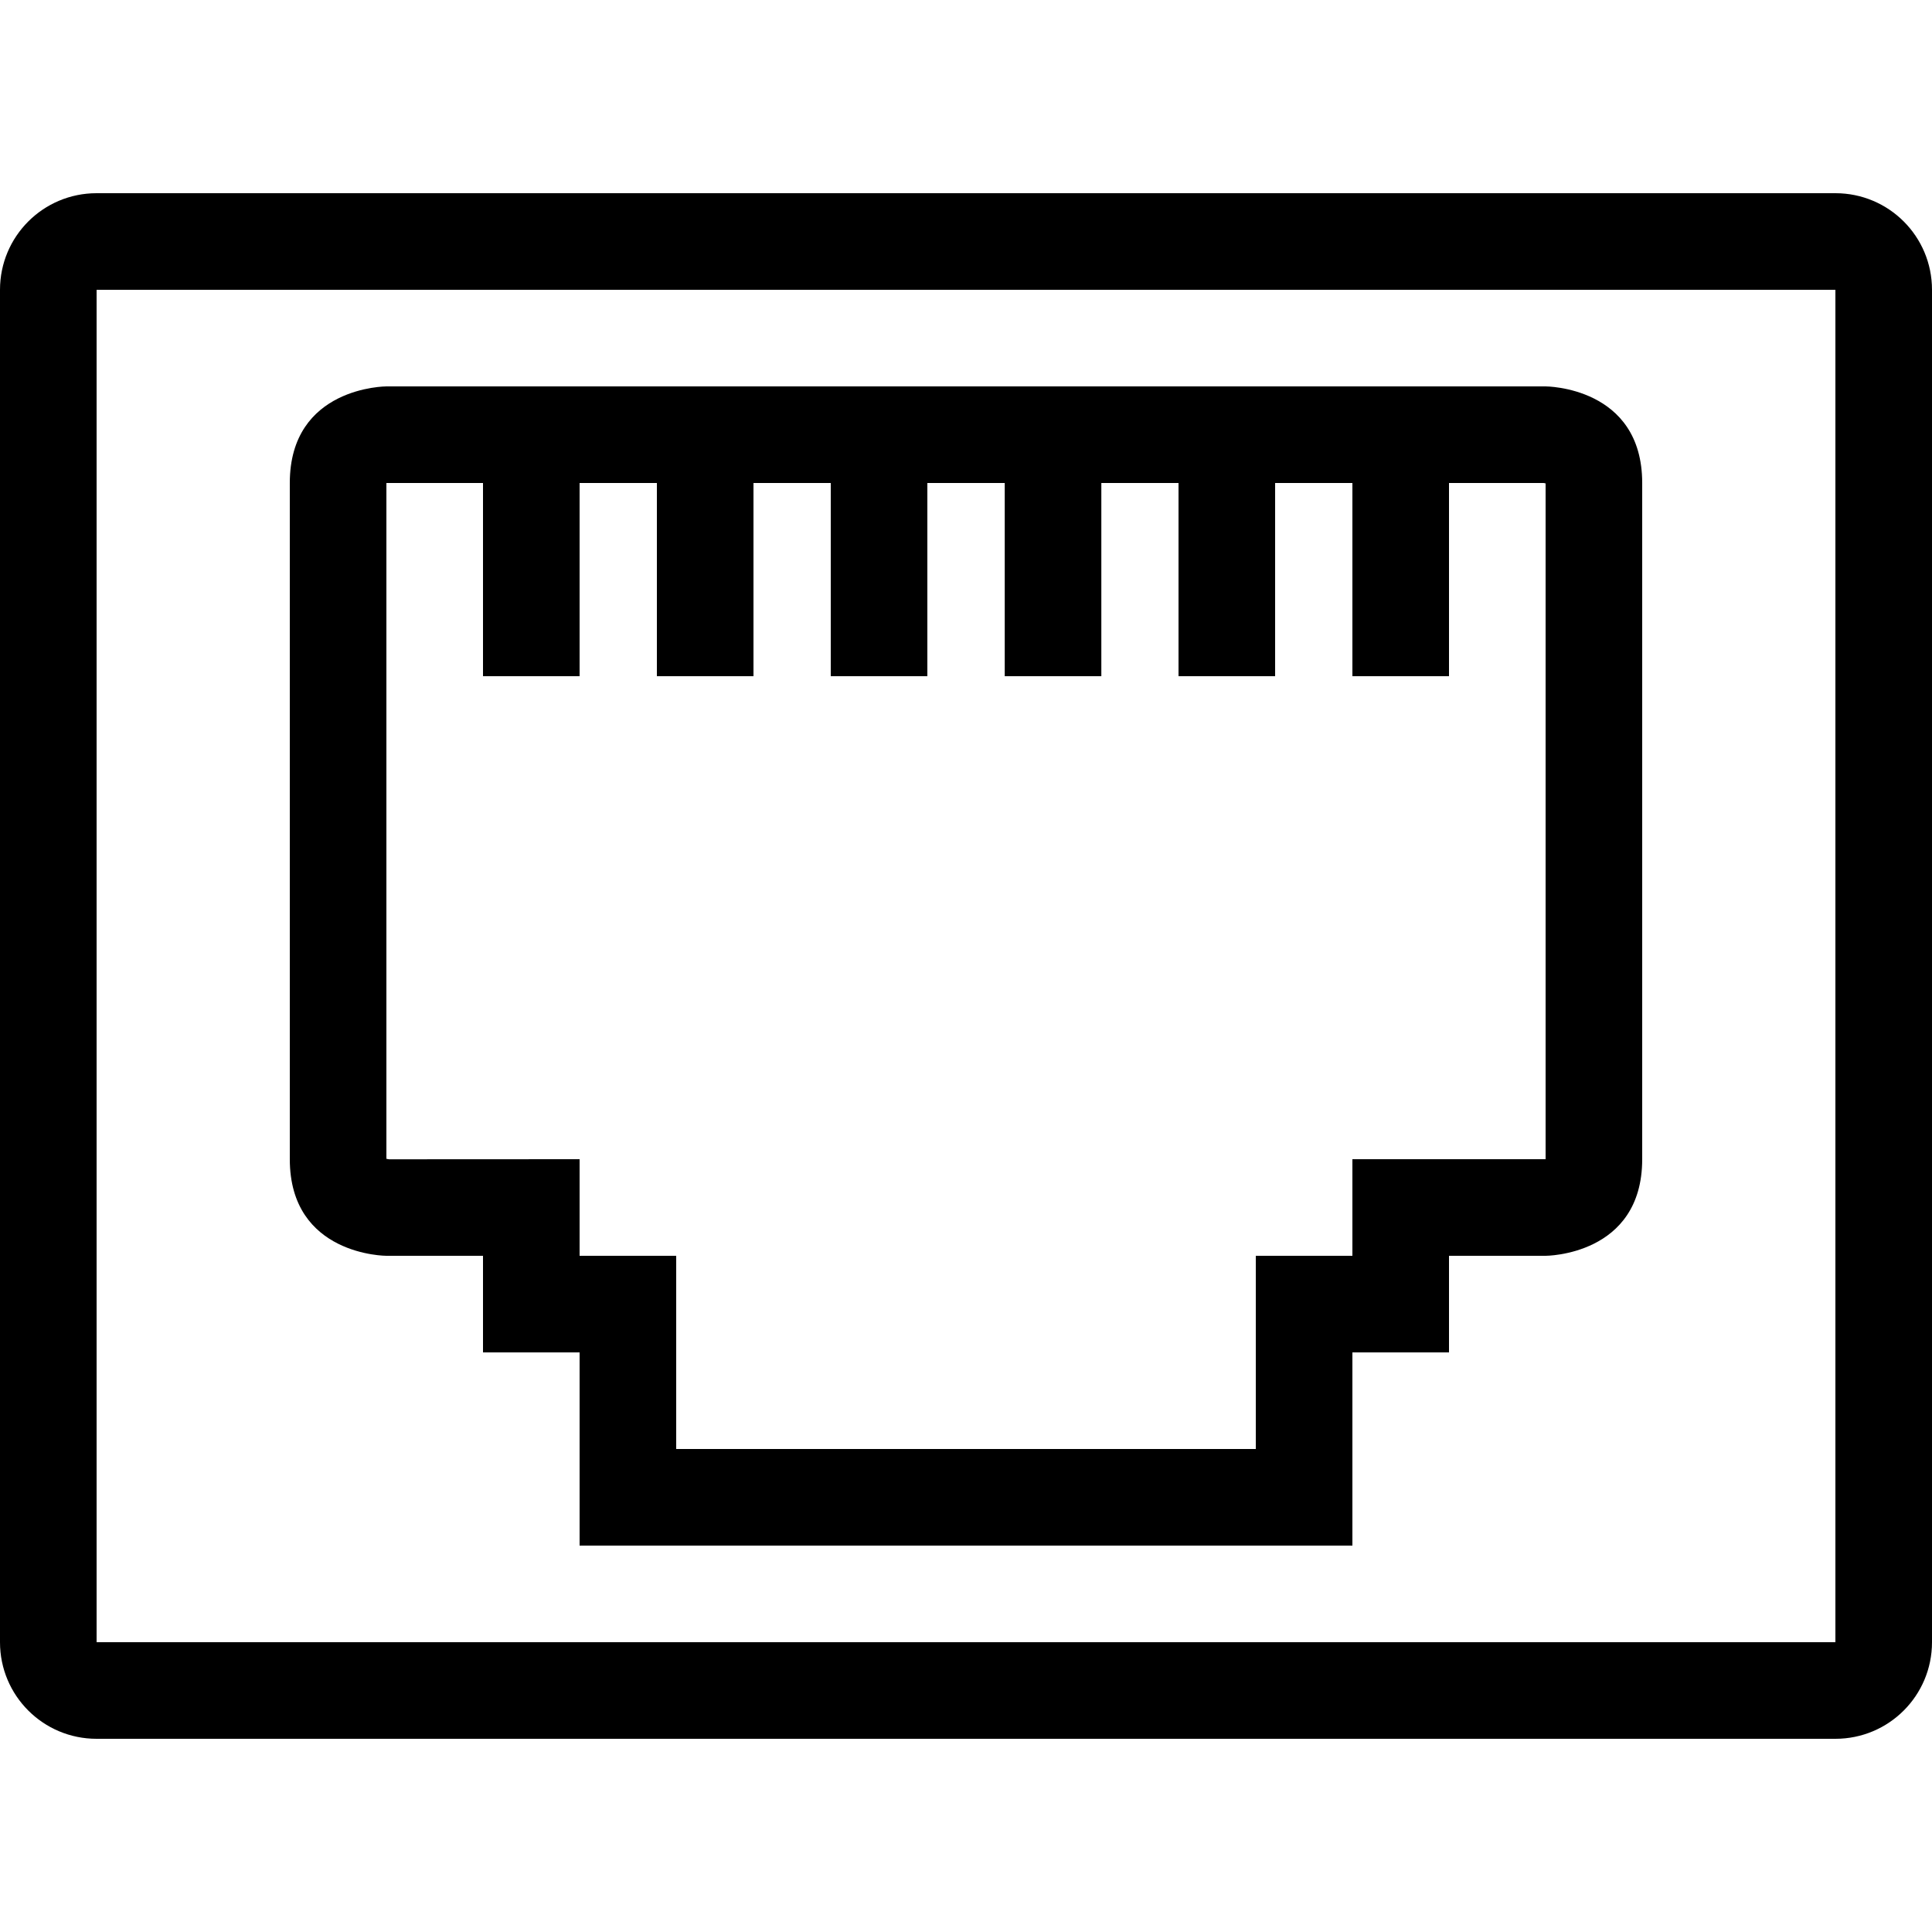 <svg width="20" height="20" viewBox="0 0 20 20" fill="none" xmlns="http://www.w3.org/2000/svg">
<path d="M19 2H1C0.447 2 0 2.447 0 3V17C0 17.553 0.447 18 1 18H19C19.553 18 20 17.553 20 17V3C20 2.447 19.553 2 19 2ZM19 17H1V3H19V17ZM4 13H5V14H6V16H14V14H15V13H16C16 13 17 13 17 12V5C17 4 16 4 16 4H4C4 4 3 4 3 5V12C3 13 4 13 4 13ZM4 5H5V7H6V5H6.8V7H7.8V5H8.6V7H9.6V5H10.401V7H11.401V5H12.2V7H13.2V5H14V7H15V5H15.979C15.984 5.001 15.992 5.002 16 5.004V12H14V13H13V15H7V13H6V12L4.028 12.001C4.02 12 4.01 11.998 4 11.996V5Z" fill="black"/>
</svg>

